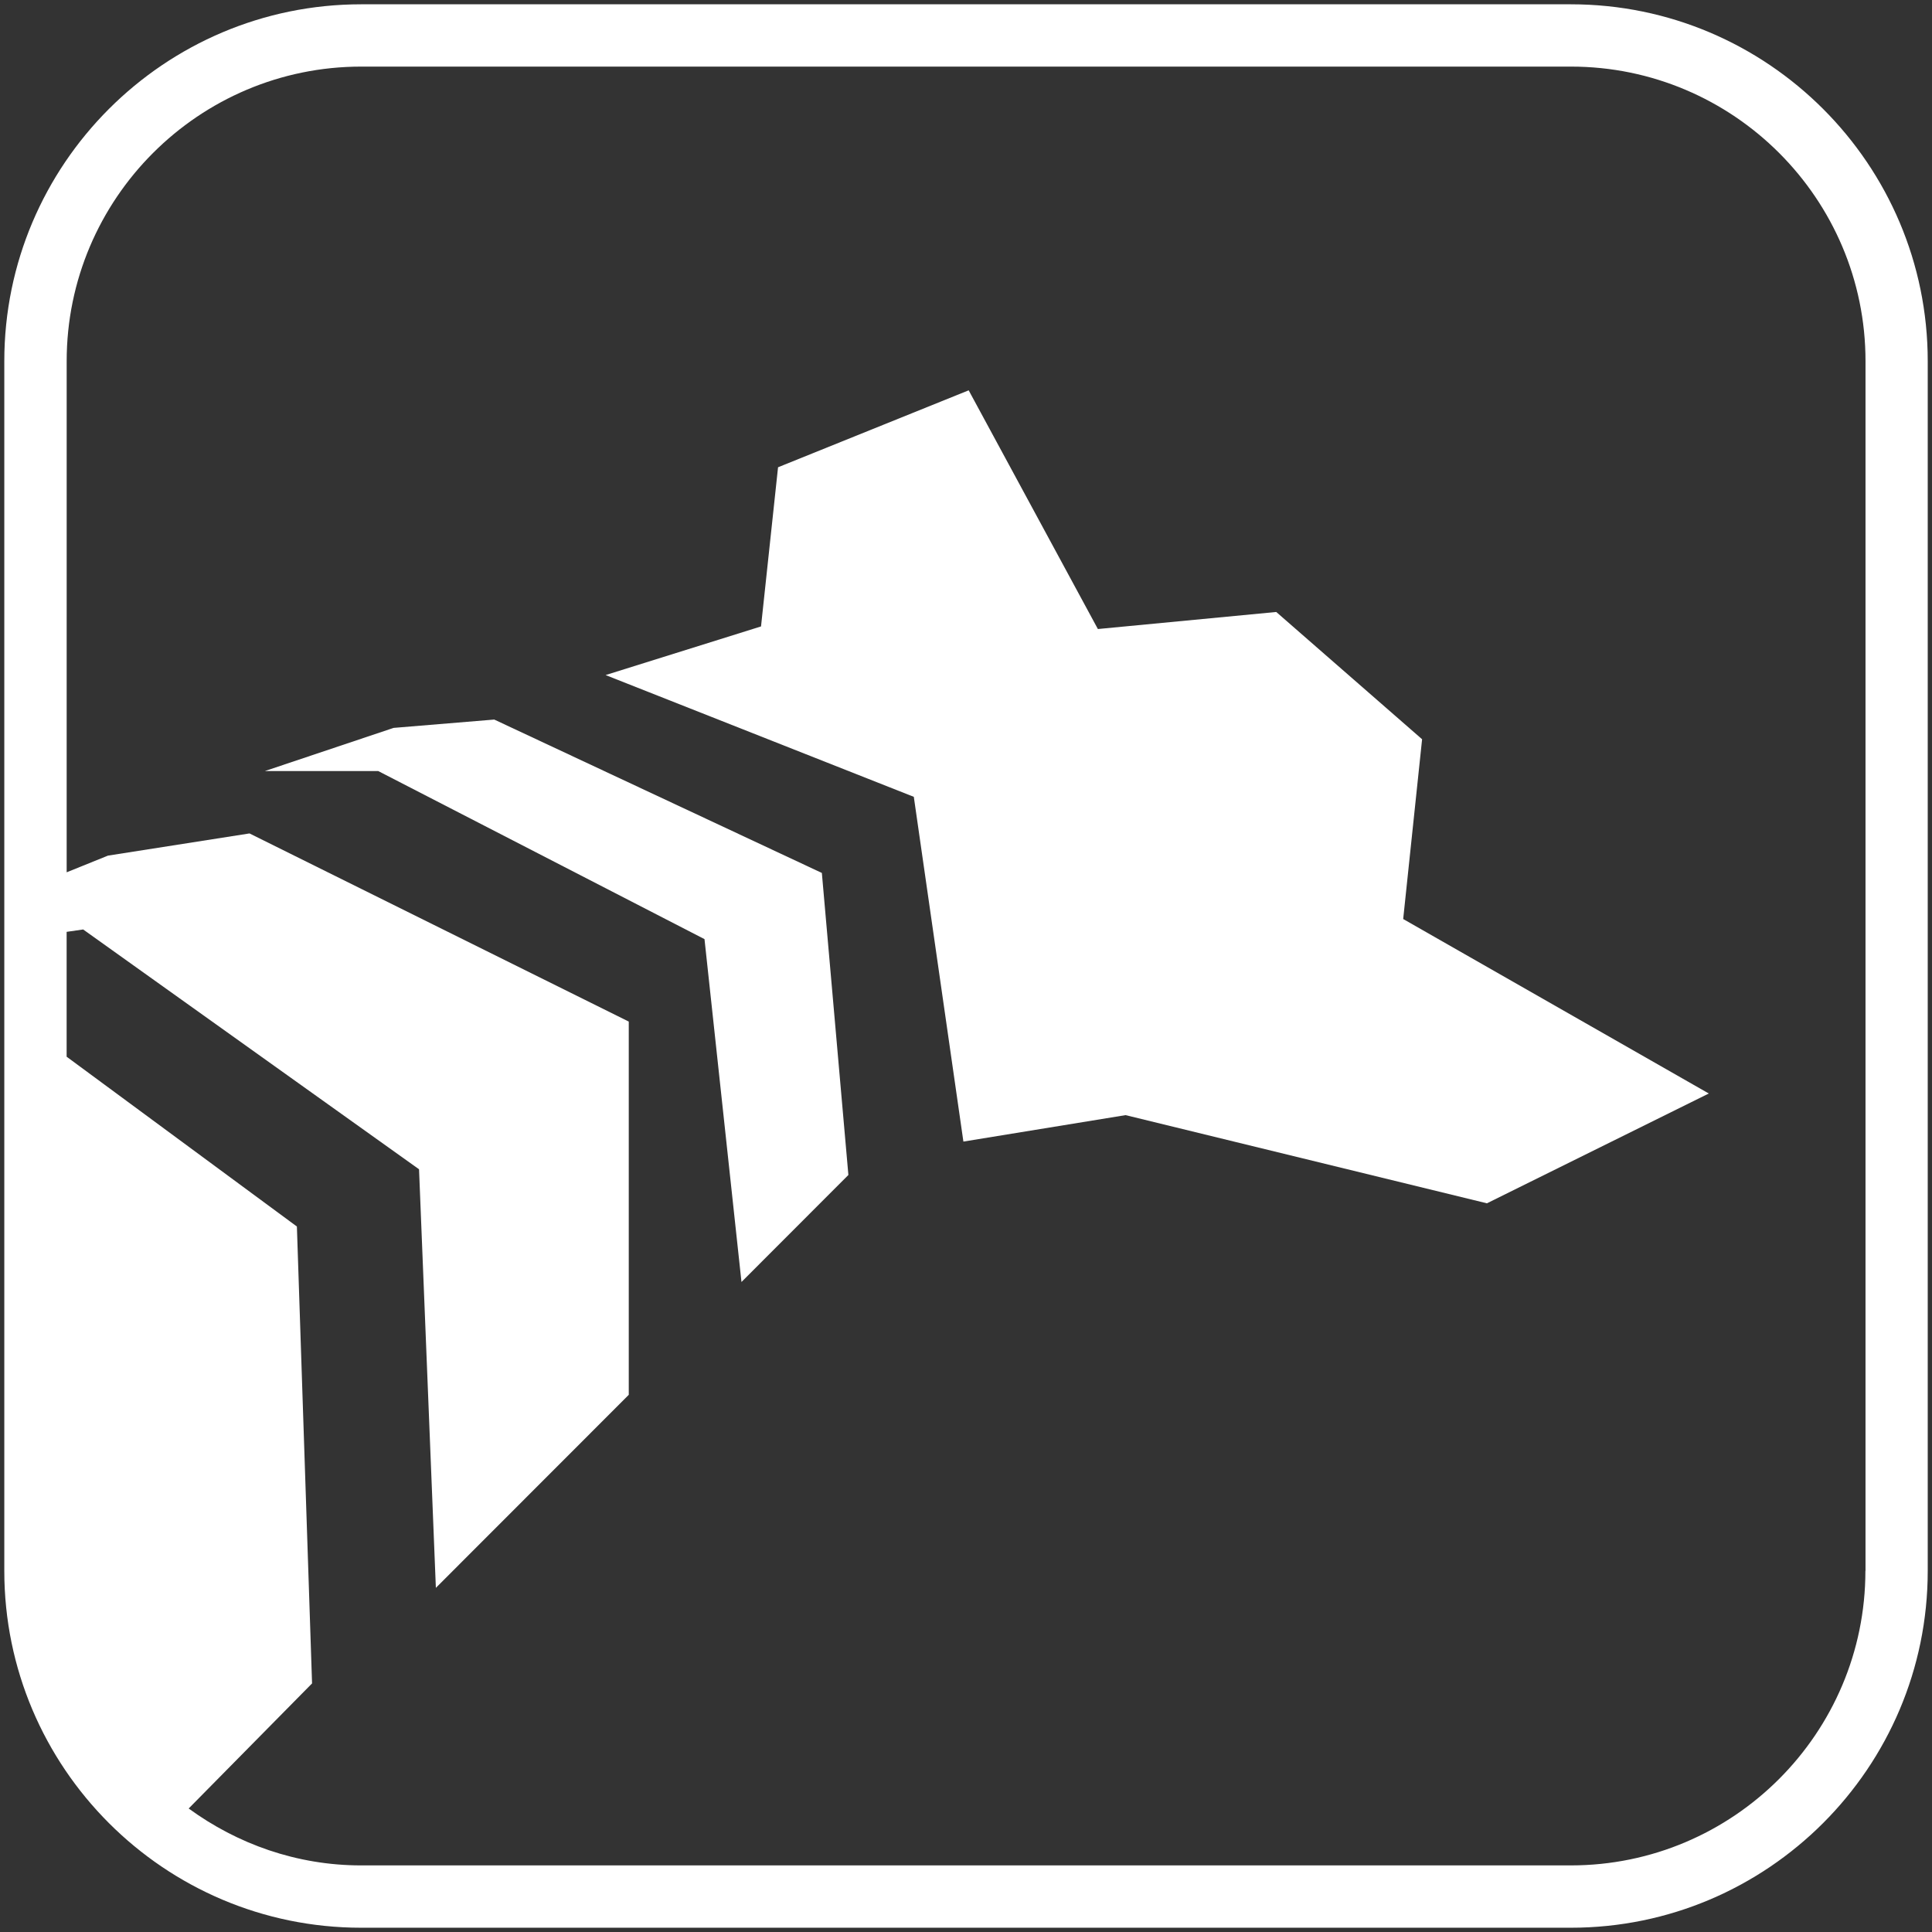 <?xml version="1.0" encoding="UTF-8"?><svg id="Calque_1" xmlns="http://www.w3.org/2000/svg" viewBox="0 0 512 512"><rect x="0" y="0" width="512" height="512" fill="#333333" stroke="none"/><defs><style>.cls-1{fill:#fff;stroke-width:0px;}</style></defs><polygon class="cls-1" points="376.87 195.91 338.22 162.18 290.95 166.7 256.71 103.44 206.19 123.83 201.68 166.01 160.49 178.9 242.17 211.17 255.31 302.53 298.29 295.52 394.05 318.89 452.85 289.79 371.86 243.55 376.87 195.91"/><polygon class="cls-1" points="130.98 190.69 104.3 192.9 70.18 204.34 100.24 204.34 186.7 248.88 196.5 339.74 224.83 311.38 217.8 231.34 130.98 190.69"/><path class="cls-1" d="M416.29,1.14H95.71C43.56,1.14,1.14,43.56,1.14,95.71v320.59c0,52.15,42.42,94.57,94.57,94.57h320.59c52.15,0,94.57-42.42,94.57-94.57V95.71c0-52.15-42.42-94.57-94.57-94.57ZM494.35,416.29c0,43.04-35.01,78.06-78.06,78.06H95.71c-17.12,0-32.83-5.7-45.71-15.08l32.7-33.15-4.02-121.08-61.02-45v-33.09l4.38-.63,89.01,63.55,4.46,110.93,51.12-51.16v-98.91l-100.51-49.86-37.51,5.88-10.94,4.42V95.71c0-43.04,35.01-78.06,78.06-78.06h320.59c43.04,0,78.06,35.01,78.06,78.06v320.59Z"/></svg>